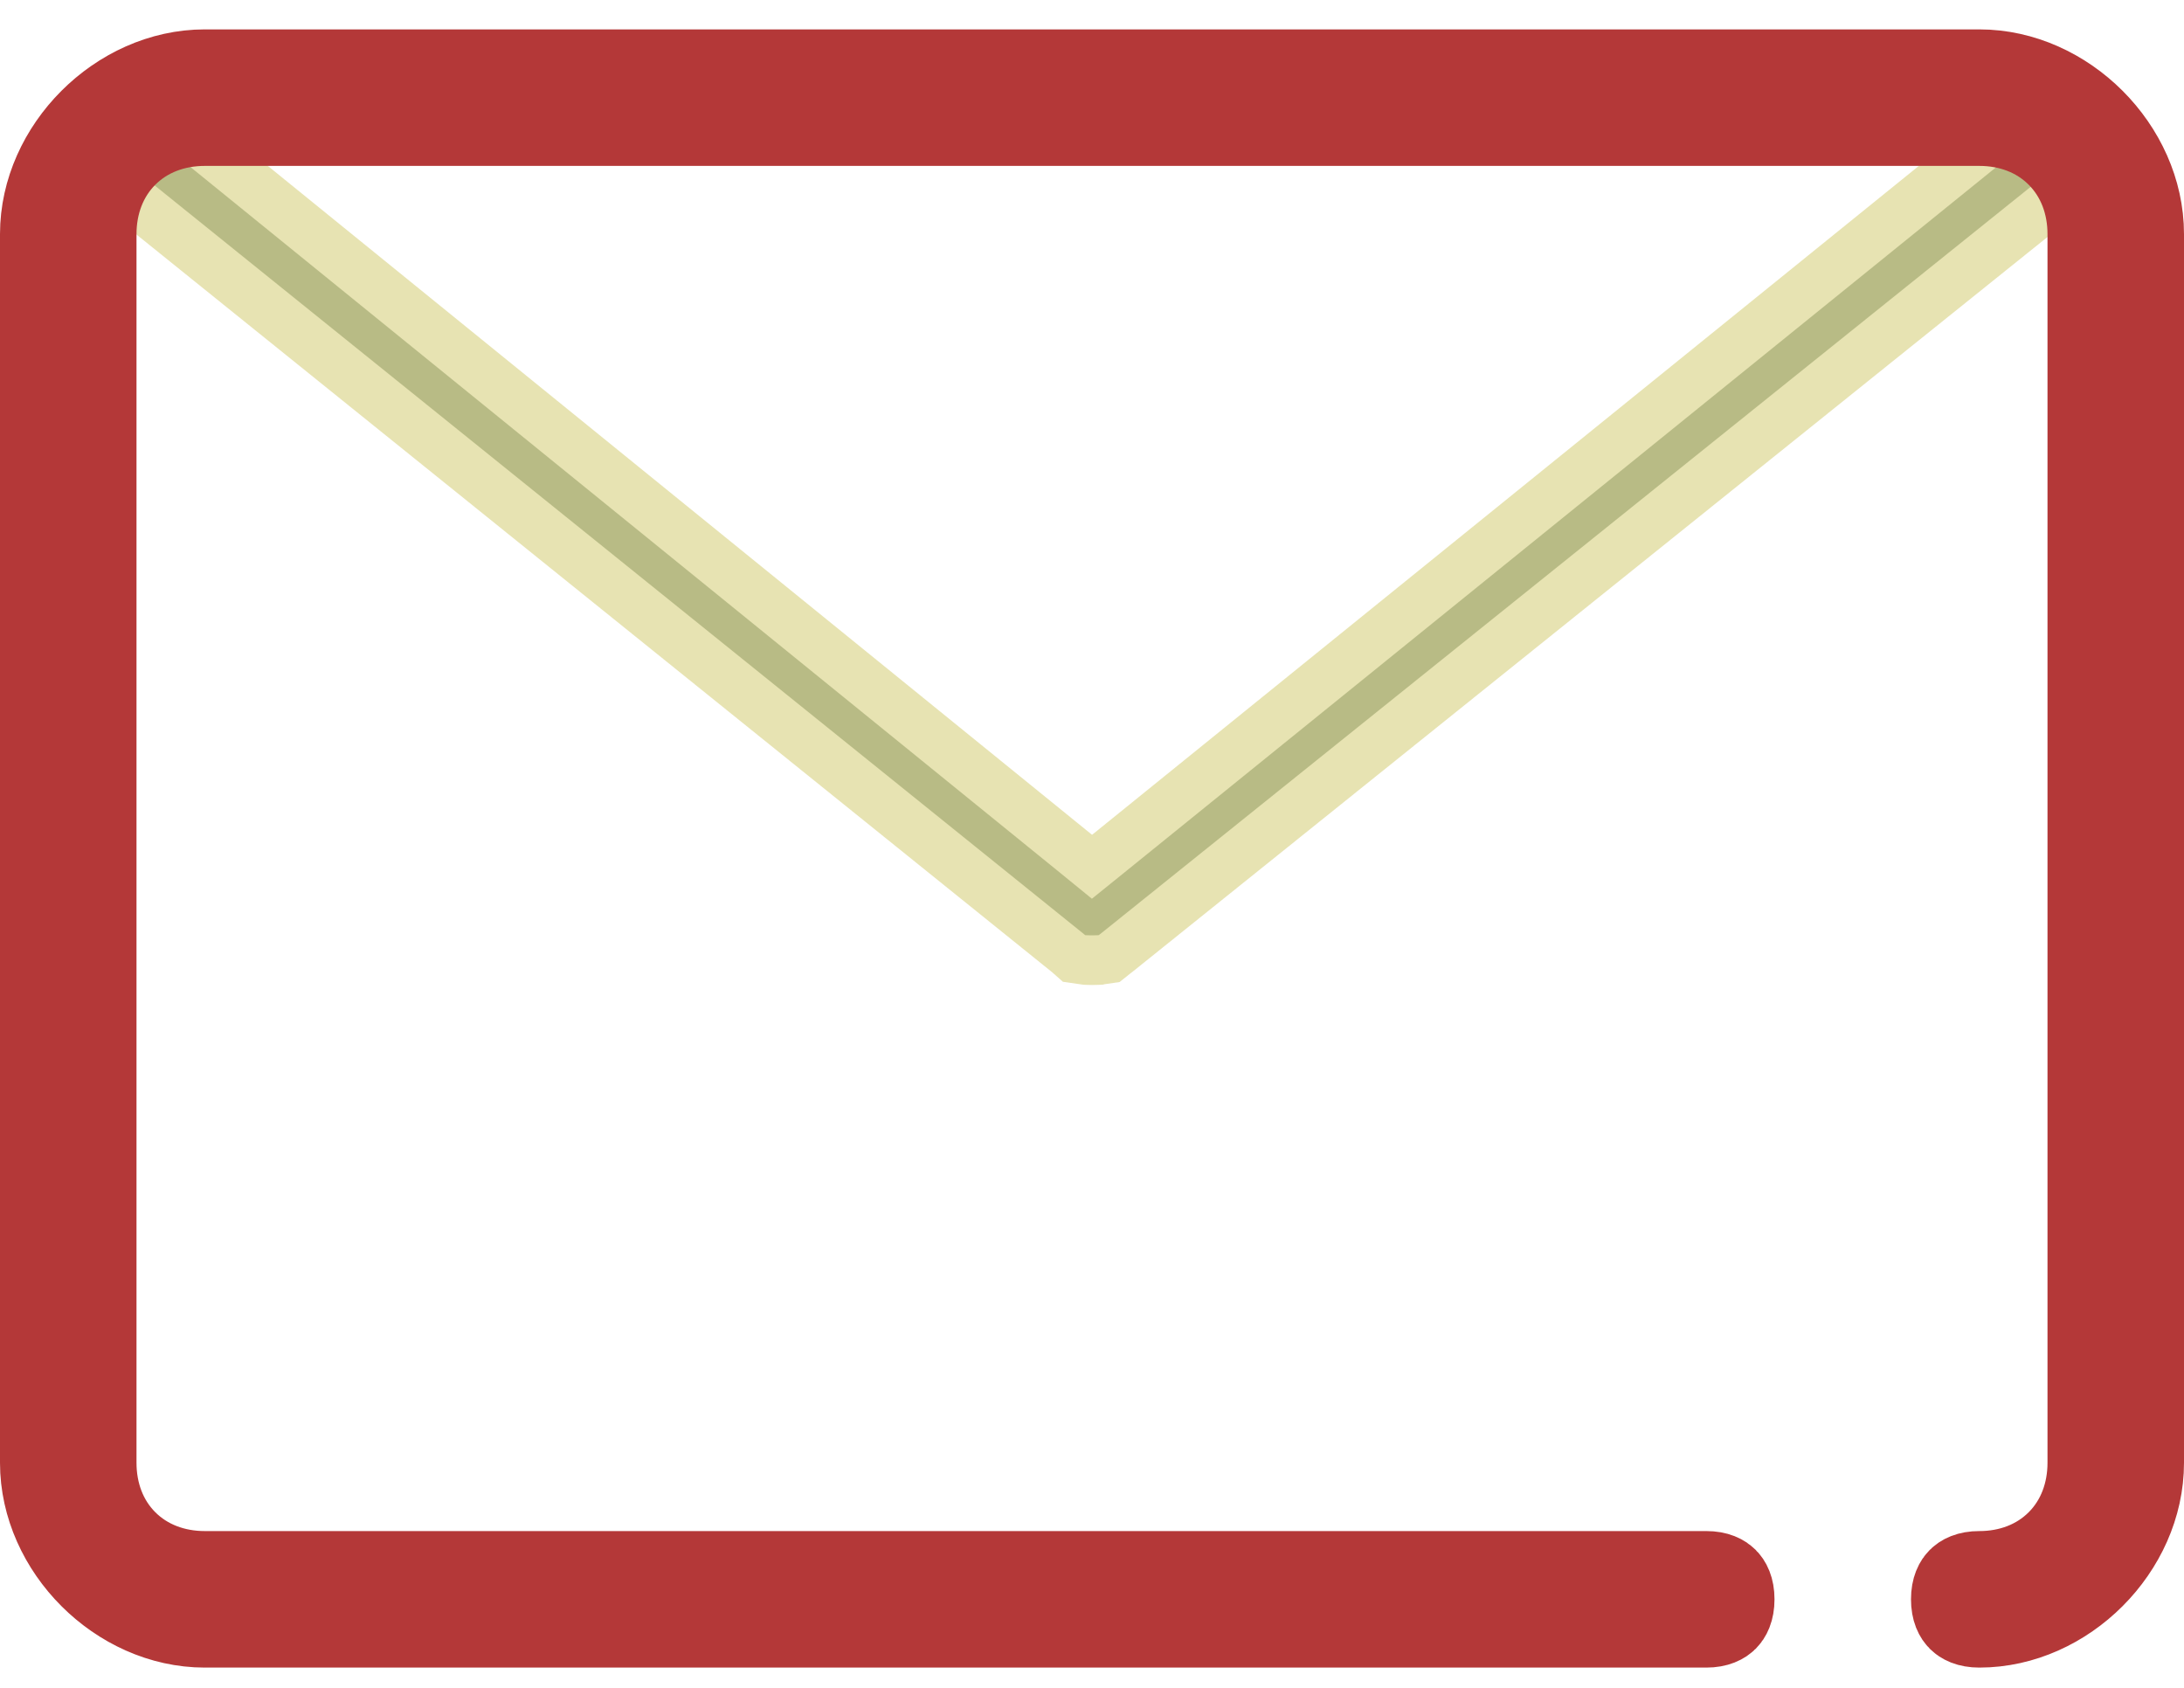 <svg width="22" height="17" viewBox="0 0 22 17" fill="none" xmlns="http://www.w3.org/2000/svg">
<path opacity="0.41" d="M10.685 8.796L10.999 9.052L11.315 8.797L20.261 1.56L20.484 1.859L11.1 9.394L11.078 9.411L11.068 9.419C11.062 9.42 11.054 9.42 11.044 9.42C11.031 9.421 11.018 9.421 11 9.421C10.982 9.421 10.969 9.421 10.956 9.42C10.945 9.42 10.937 9.42 10.931 9.419L10.922 9.411L10.901 9.394L1.377 1.722L1.6 1.424L10.685 8.796Z" fill="#3E5945" stroke="#C3B944"/>
<path d="M2.063 0.796H19.938C20.762 0.796 21.5 1.535 21.5 2.358V14.733C21.5 15.557 20.762 16.296 19.938 16.296C19.845 16.296 19.807 16.267 19.793 16.253C19.779 16.239 19.75 16.201 19.75 16.108C19.75 16.016 19.779 15.978 19.793 15.964C19.807 15.95 19.845 15.921 19.938 15.921C20.258 15.921 20.562 15.812 20.789 15.585C21.016 15.358 21.125 15.053 21.125 14.733V2.358C21.125 2.039 21.016 1.734 20.789 1.507C20.562 1.28 20.258 1.171 19.938 1.171H2.063C1.743 1.171 1.438 1.28 1.211 1.507C0.984 1.734 0.875 2.039 0.875 2.358V14.733C0.875 15.053 0.984 15.358 1.211 15.585C1.438 15.812 1.743 15.921 2.063 15.921H17.188C17.28 15.921 17.318 15.95 17.332 15.964C17.346 15.978 17.375 16.016 17.375 16.108C17.375 16.201 17.346 16.239 17.332 16.253C17.318 16.267 17.28 16.296 17.188 16.296H2.063C1.239 16.296 0.5 15.557 0.5 14.733V2.358C0.5 1.535 1.239 0.796 2.063 0.796Z" fill="#0C9753" stroke="#B43838"/>
</svg>

